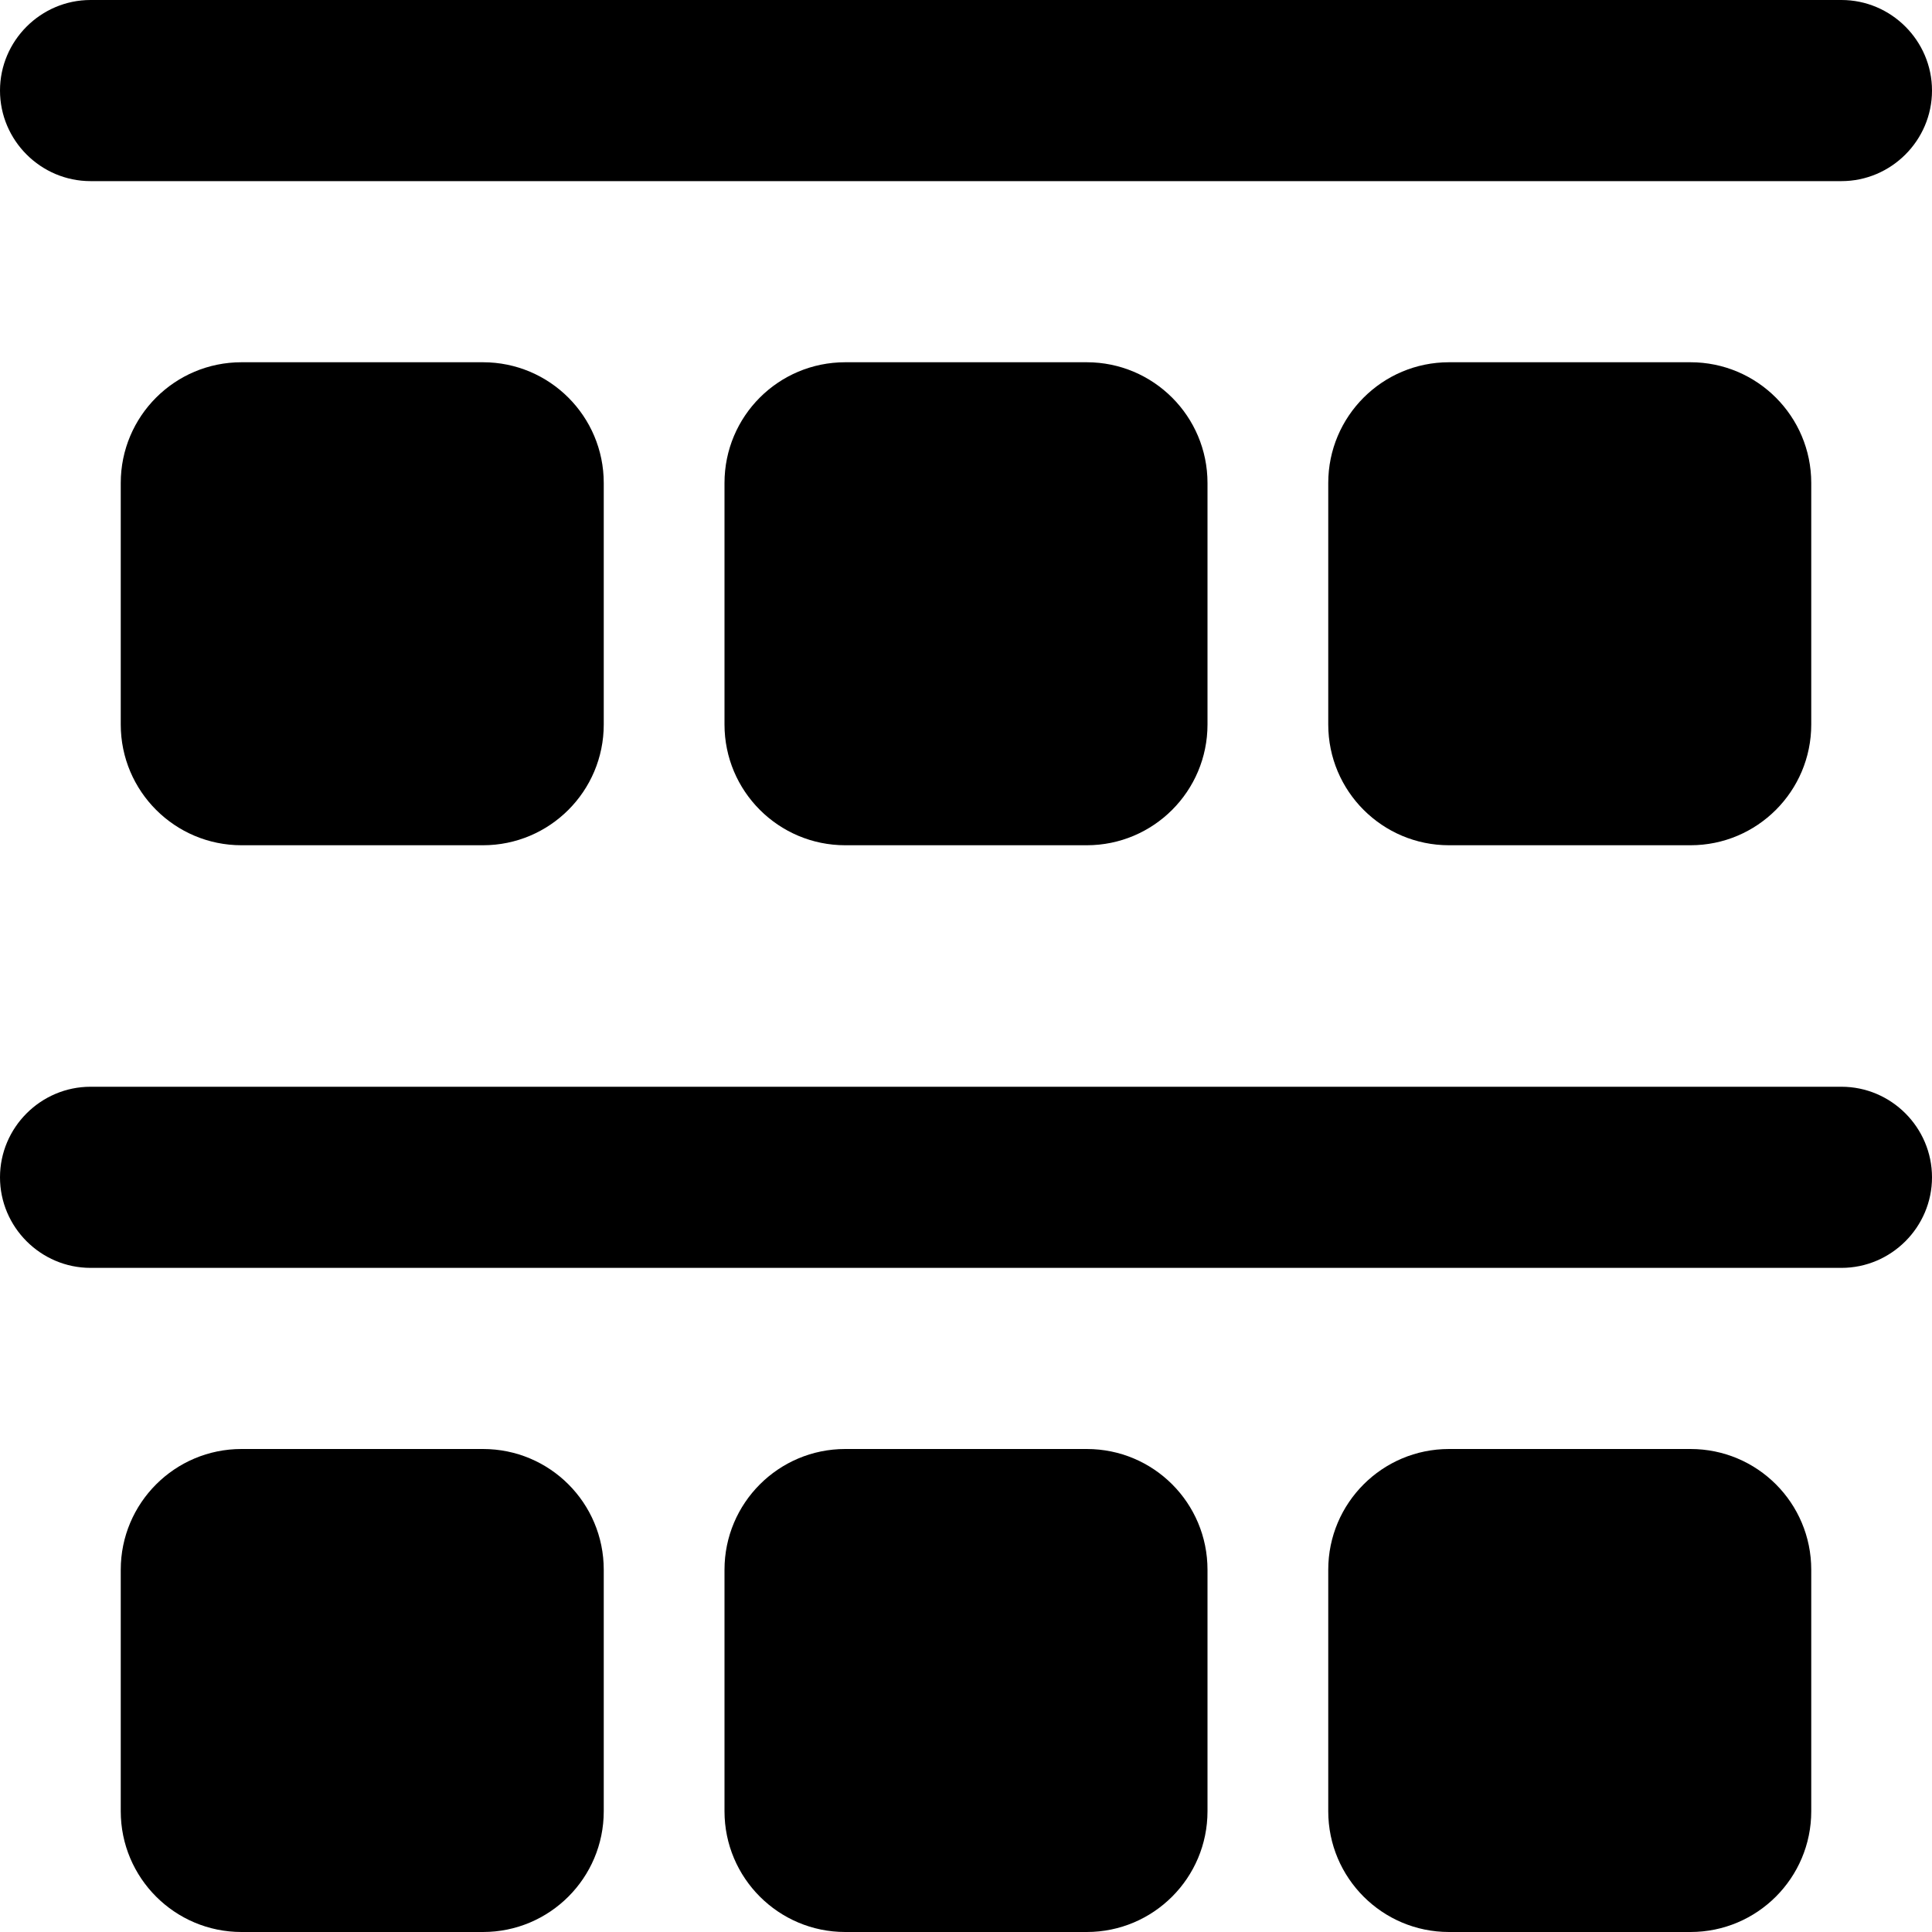 <svg xmlns="http://www.w3.org/2000/svg" viewBox="0 0 512 512"><!--! Font Awesome Pro 6.0.0-beta2 by @fontawesome - https://fontawesome.com License - https://fontawesome.com/license (Commercial License) --><path d="M24 48h464C501.2 48 512 37.2 512 24C512 10.8 501.2 0 488 0H24C10.8 0 0 10.8 0 24C0 37.2 10.8 48 24 48zM384 96c-17.67 0-32 14.33-32 32v64c0 17.67 14.33 32 32 32h64c17.67 0 32-14.33 32-32V128c0-17.67-14.33-32-32-32H384zM64 96C46.33 96 32 110.3 32 128v64c0 17.67 14.33 32 32 32h64c17.67 0 32-14.33 32-32V128c0-17.67-14.33-32-32-32H64zM224 96C206.3 96 192 110.3 192 128v64c0 17.67 14.33 32 32 32h64c17.67 0 32-14.33 32-32V128c0-17.67-14.33-32-32-32H224zM488 288H24C10.8 288 0 298.8 0 312c0 13.2 10.8 24 24 24h464c13.2 0 24-10.8 24-24C512 298.8 501.2 288 488 288zM448 384h-64c-17.67 0-32 14.33-32 32v64c0 17.67 14.33 32 32 32h64c17.67 0 32-14.33 32-32v-64C480 398.3 465.7 384 448 384zM288 384H224c-17.67 0-32 14.33-32 32v64c0 17.67 14.33 32 32 32h64c17.67 0 32-14.33 32-32v-64C320 398.3 305.7 384 288 384zM128 384H64c-17.67 0-32 14.33-32 32v64c0 17.67 14.33 32 32 32h64c17.67 0 32-14.33 32-32v-64C160 398.3 145.7 384 128 384z"/></svg>